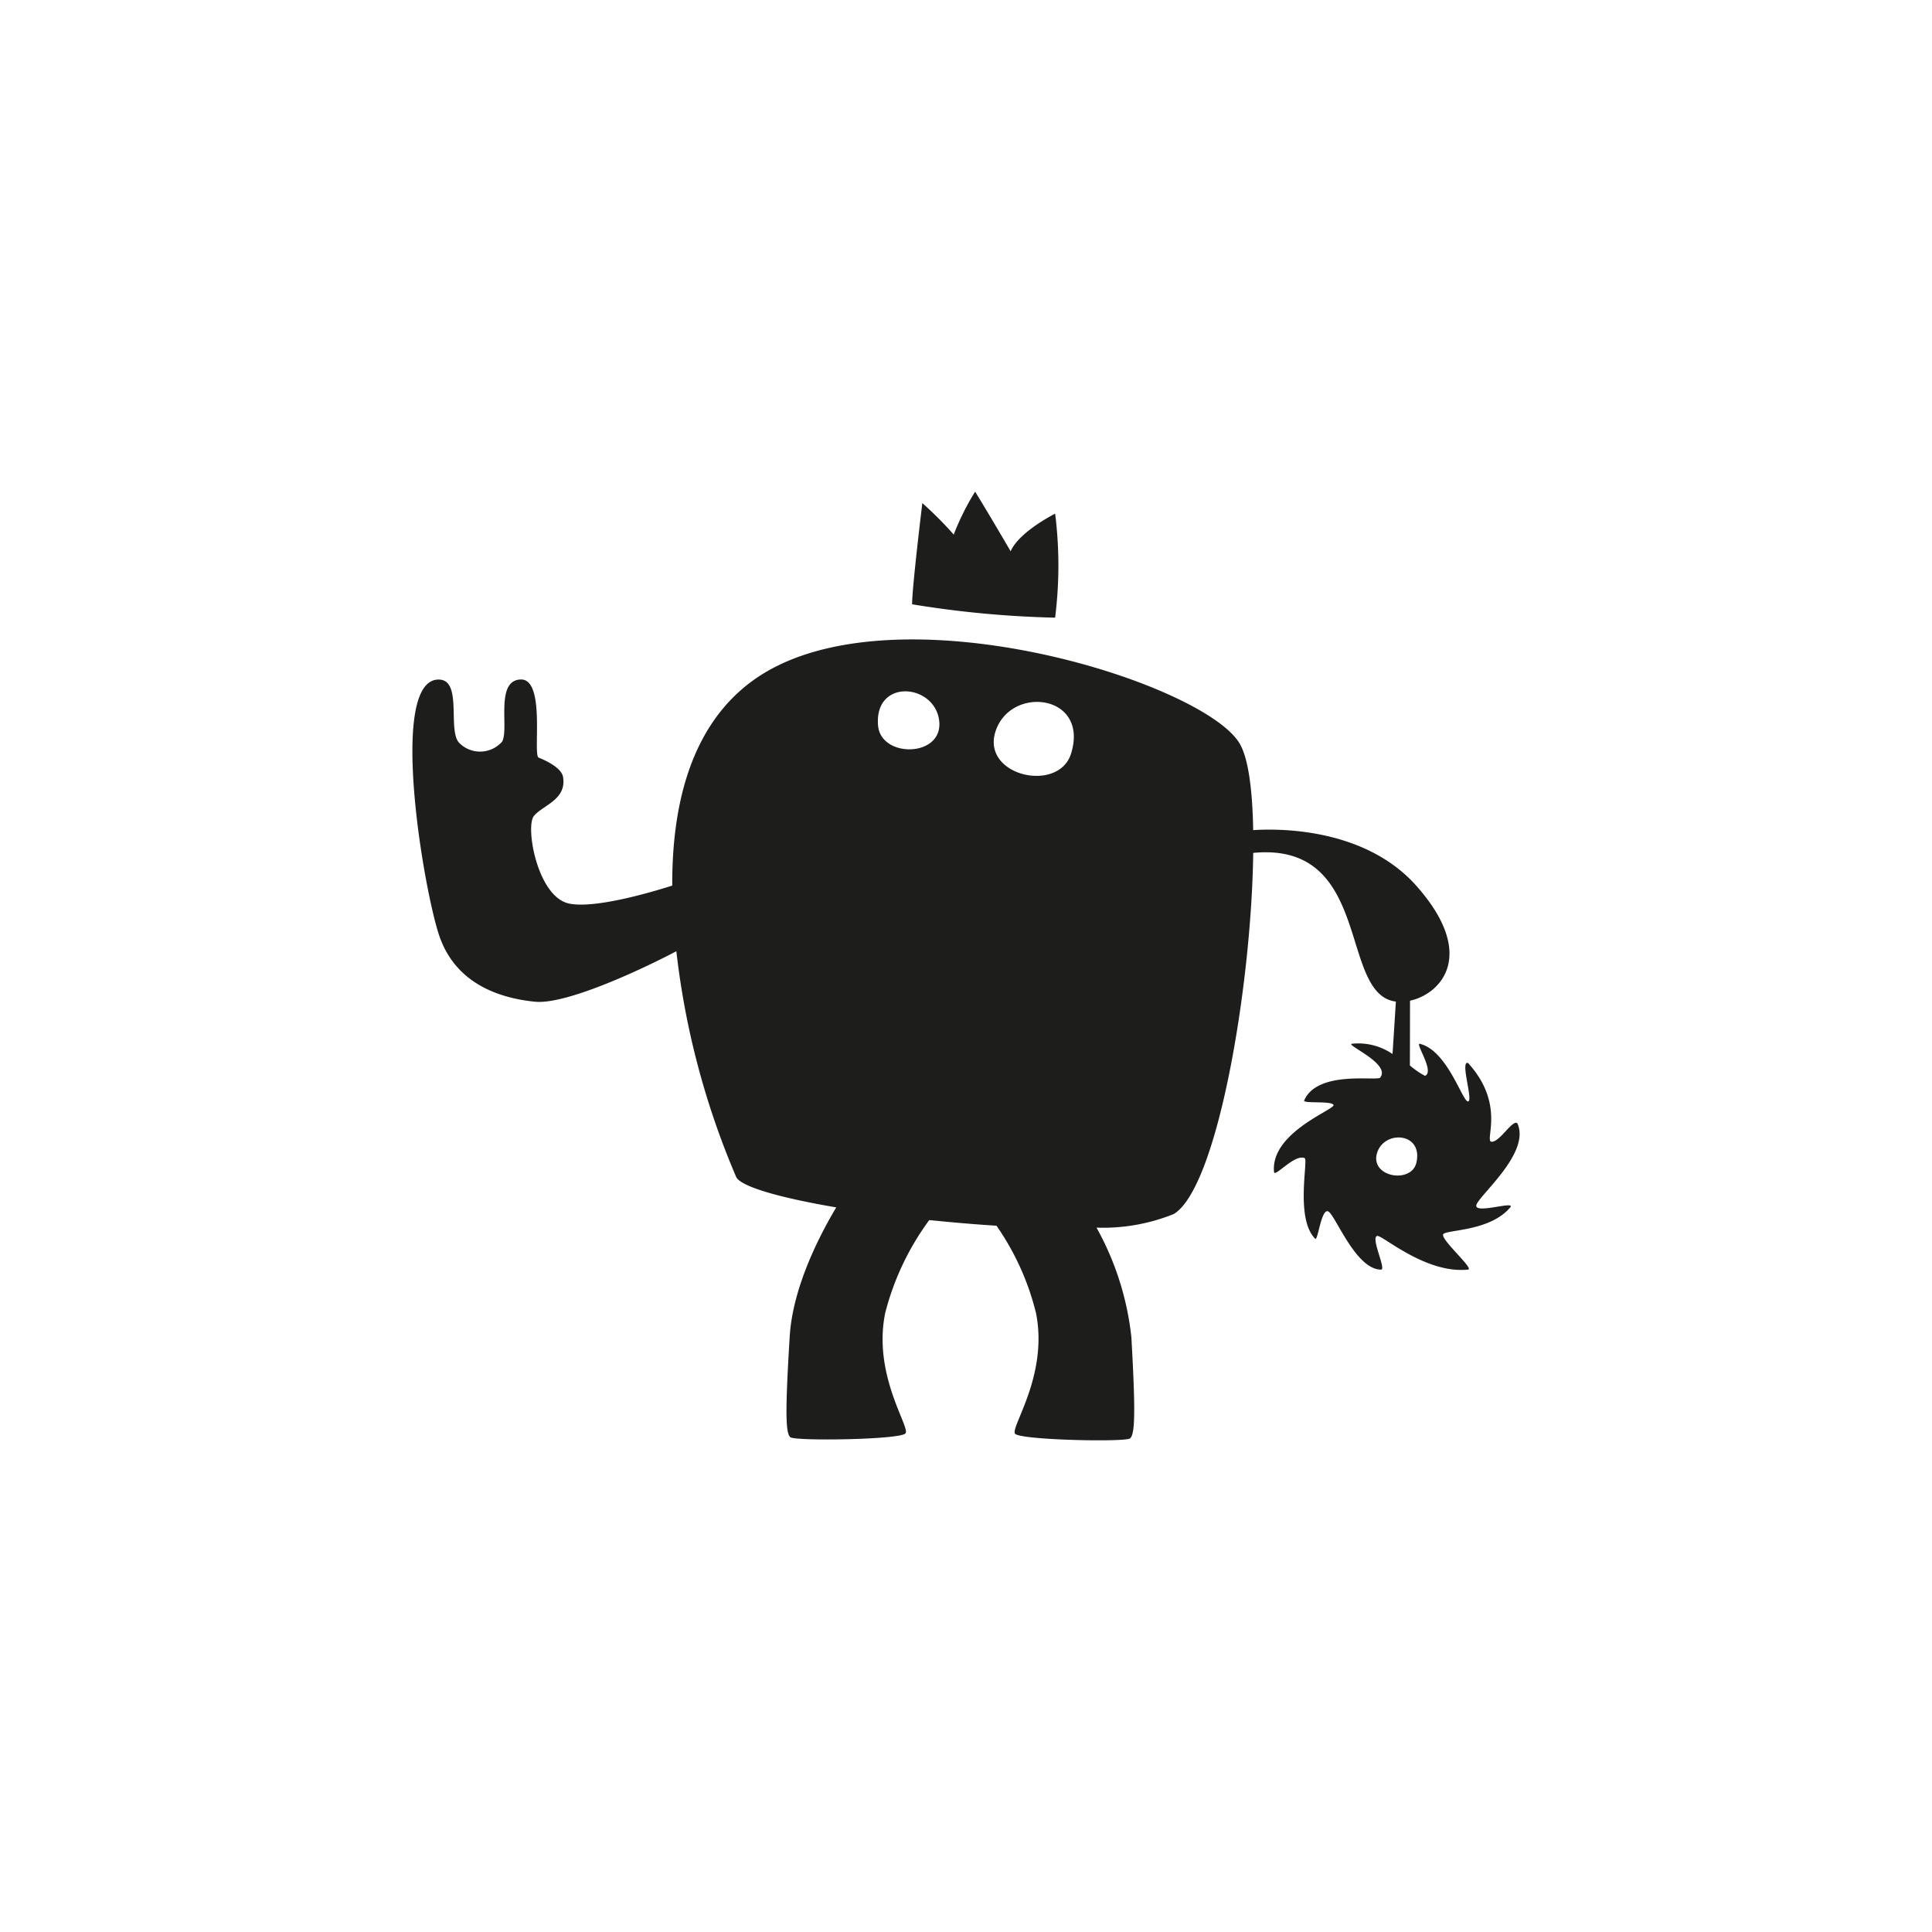 <svg id="ad6ea297-bb40-4fbd-b19d-622c121cf281" data-name="Layer 1" xmlns="http://www.w3.org/2000/svg" width="128" height="128" viewBox="0 0 128 128">
  <defs>
    <style>
      .a956753f-b2c2-4e21-85cf-1a0f5fe56c50 {
        fill: #1d1d1b;
      }
    </style>
  </defs>
  <title>096</title>
  <g>
    <path class="a956753f-b2c2-4e21-85cf-1a0f5fe56c50" d="M69.906,34.031s-2.393,1.197-2.948,2.494c0,0-1.379-2.371-2.353-3.951a16.698,16.698,0,0,0-1.418,2.844,24.383,24.383,0,0,0-2.08-2.086s-.678,5.569-.678,6.704a67.544,67.544,0,0,0,9.475.886A27.617,27.617,0,0,0,69.906,34.031Z"/>
    <path class="a956753f-b2c2-4e21-85cf-1a0f5fe56c50" d="M97.805,79.884c-.003-.544,3.638-3.451,2.727-5.455-.299-.308-1.147,1.214-1.699,1.216-.544,0,.97-2.431-1.571-5.218-.551-.18.363,2.515,0,2.548-.365.027-1.363-3.37-3.186-3.818-.364-.095,1.003,1.846.334,2.12a5.369,5.369,0,0,1-1.001-.688l.009-4.288c.026-.01.065-.015.092-.024,2.027-.5,4.324-3.09.322-7.595-3.433-3.858-9.163-3.795-10.806-3.683-.043-2.669-.323-4.769-.894-5.734-2.423-4.121-23.459-10.676-32.331-4.119-4.009,2.96-5.287,8.139-5.262,13.526-1.294.414-5.106,1.548-6.827,1.193-2.108-.433-2.91-5.064-2.35-5.79.569-.726,2.186-1.068,1.944-2.59-.106-.639-1.213-1.128-1.619-1.289-.4-.161.49-5.259-1.207-5.178-1.699.08-.732,3.32-1.219,4.124a1.944,1.944,0,0,1-2.83.083c-.809-.806.244-4.208-1.373-4.202-3.317-.001-1.048,13.576.003,16.847,1.048,3.264,3.958,4.253,6.385,4.497,2.074.202,7.069-2.138,9.364-3.344a53.198,53.198,0,0,0,3.976,14.982c.388.654,3.042,1.379,6.617,1.988-1.111,1.862-2.878,5.281-3.081,8.529-.314,5.113-.271,6.442.044,6.699.324.264,7.316.167,7.629-.26.314-.419-2.191-3.874-1.346-7.981a17.827,17.827,0,0,1,2.916-6.147c1.471.148,2.979.282,4.454.374a17.299,17.299,0,0,1,2.621,5.799c.819,4.118-1.709,7.556-1.391,7.979.311.423,7.302.572,7.618.311.324-.267.378-1.595.09-6.699a19.053,19.053,0,0,0-2.311-7.263,12.513,12.513,0,0,0,5.122-.904c2.89-1.752,5.149-15.096,5.261-23.924,7.957-.76,5.643,9.386,9.452,9.851l-.222,3.475a4.003,4.003,0,0,0-2.701-.679c-.387.089,2.611,1.333,1.88,2.242-.194.247-4.154-.514-5.035,1.516-.093.222,1.853.001,1.946.303.085.303-4.184,1.821-3.942,4.43.036.4,1.36-1.211,2.033-.914.246.114-.643,4.008.696,5.341.173.174.394-1.975.844-1.819.459.149,1.824,3.876,3.522,3.863.361,0-.732-2.17-.247-2.231.358-.038,3.214,2.523,6.007,2.23.436-.042-1.881-2.044-1.642-2.35.247-.3,3.093-.181,4.427-1.761C100.472,79.52,97.805,80.429,97.805,79.884ZM65.979,48.389c1.053-3.004,6.184-2.366,4.985,1.528C70.147,52.596,64.918,51.392,65.979,48.389Zm-7.804-.301c-.277-3.155,3.725-2.817,4.045-.363S58.38,50.258,58.176,48.088Zm35.662,28.947c-.325,1.402-3.043.971-2.614-.612C91.662,74.85,94.311,74.997,93.838,77.036Z"/>
  </g>
</svg>
